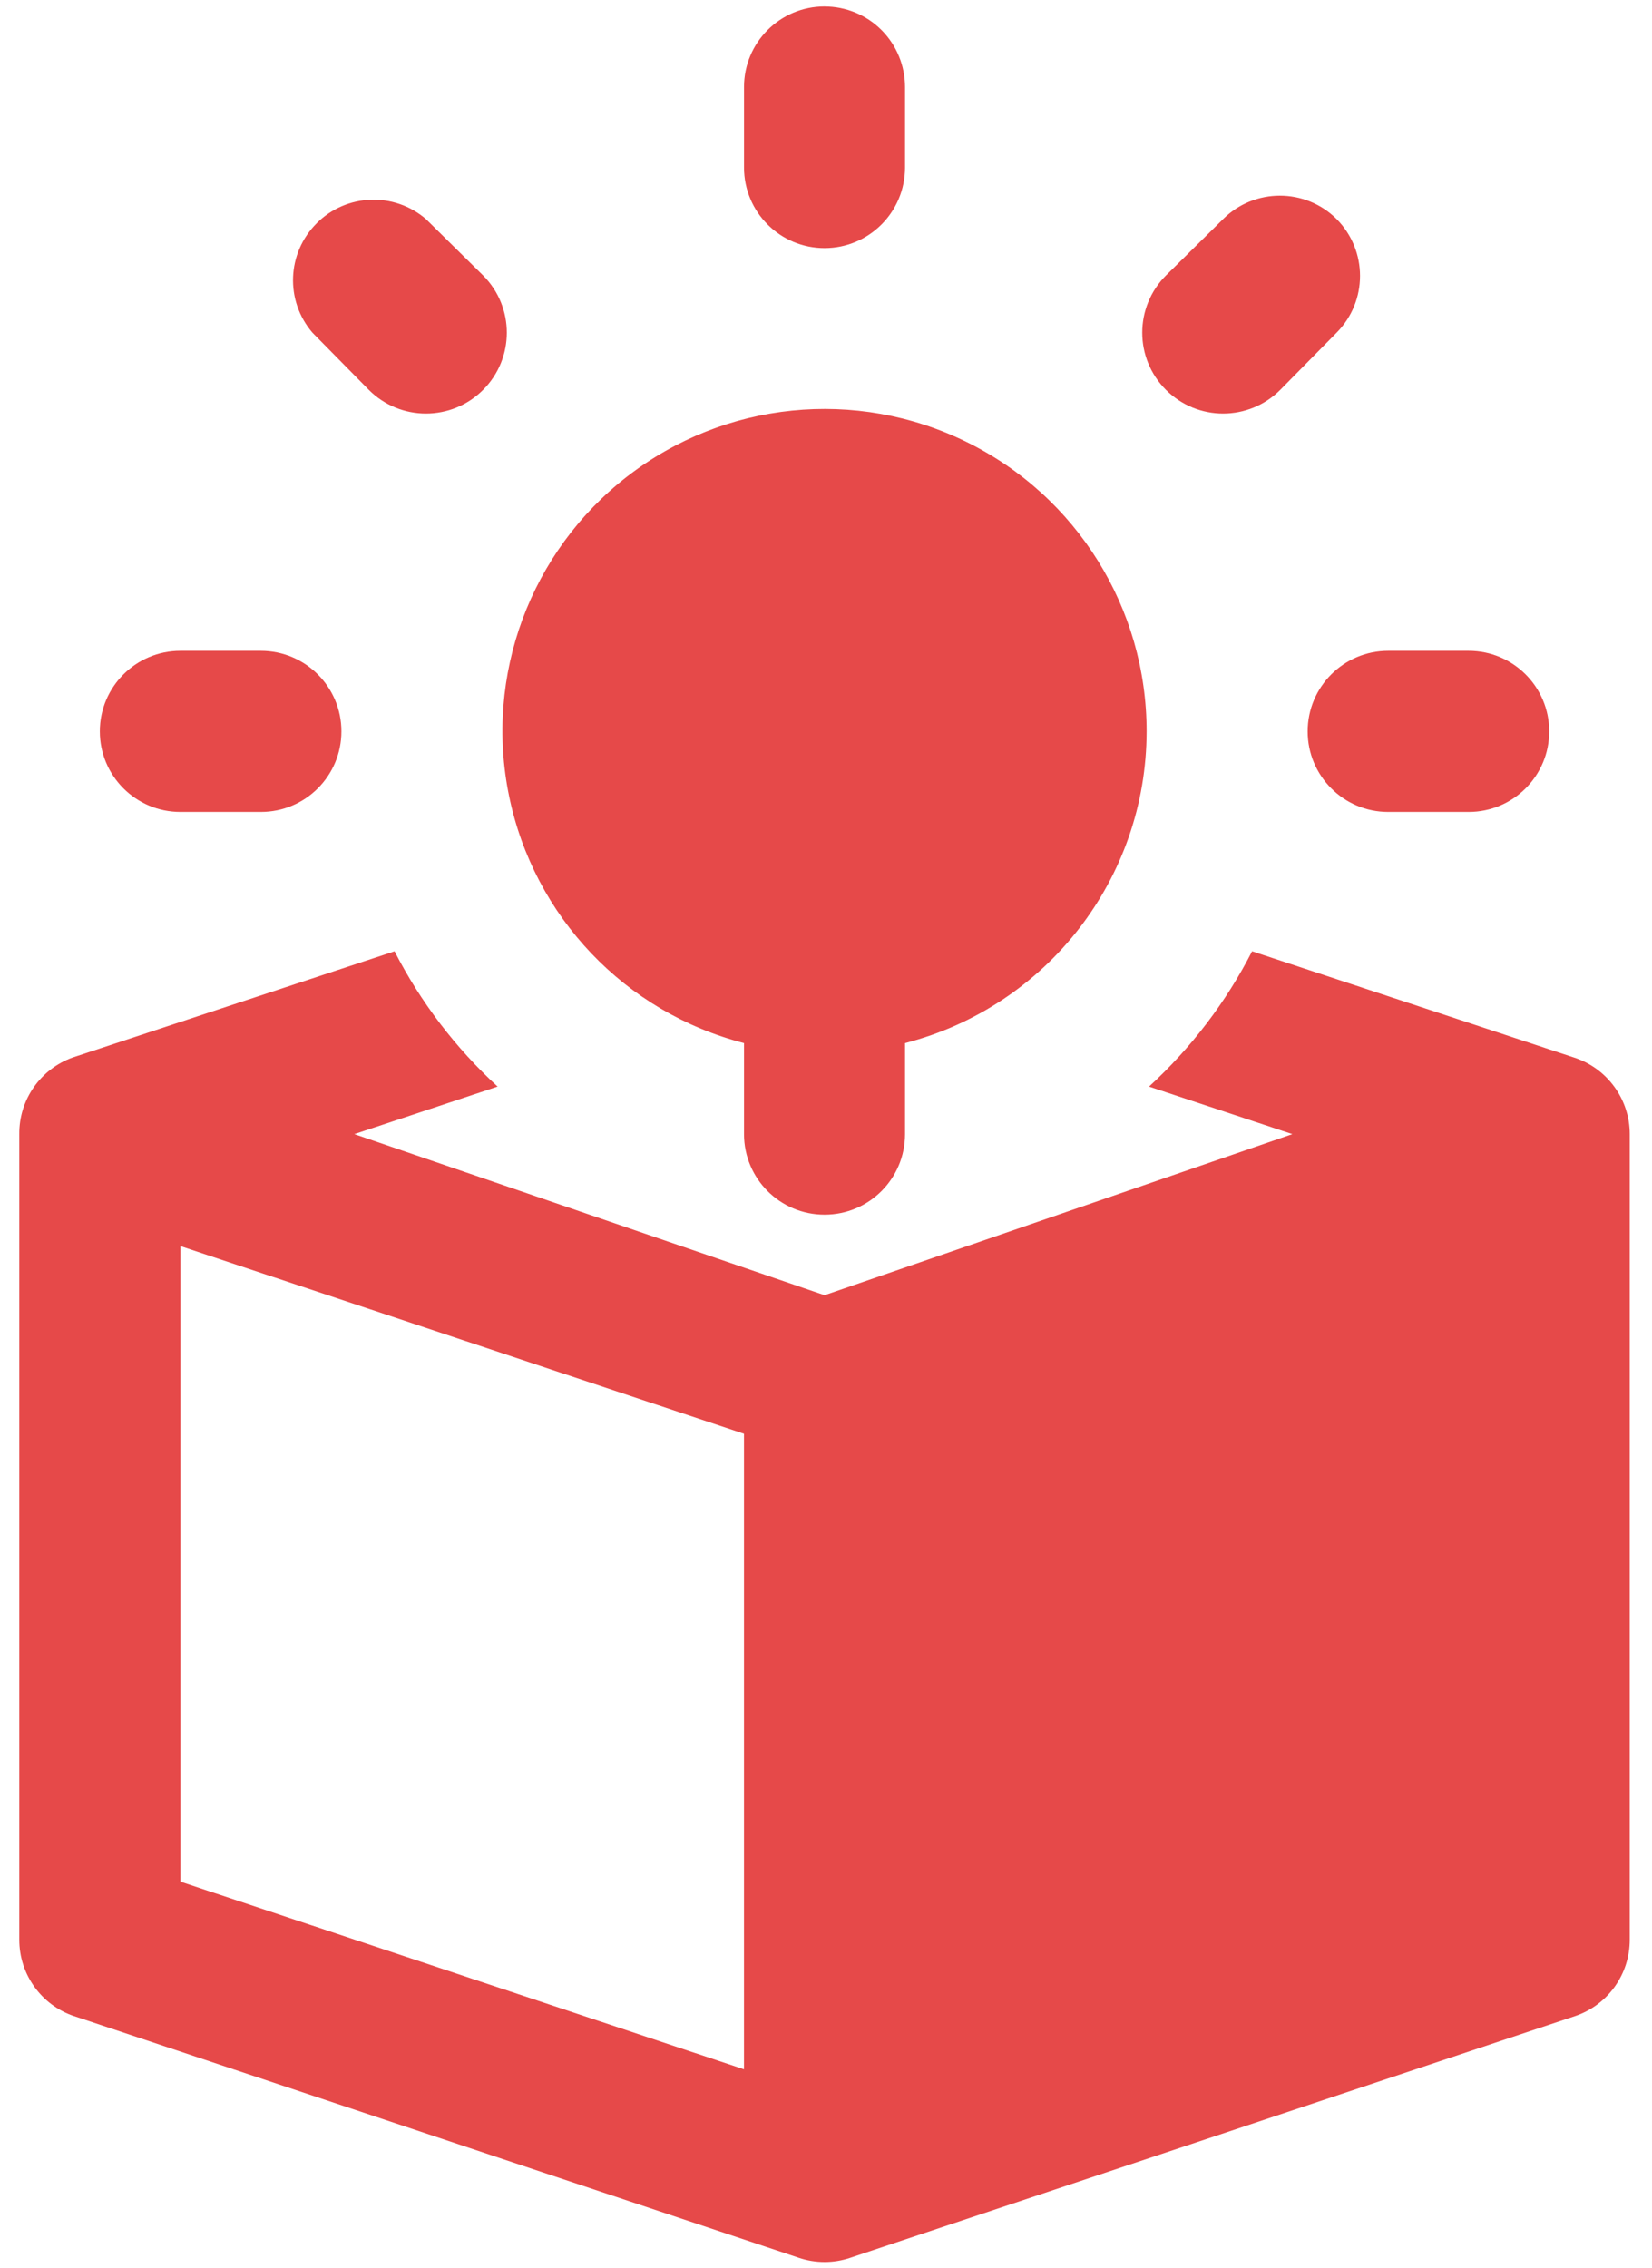 <?xml version="1.0" encoding="UTF-8"?>
<svg xmlns="http://www.w3.org/2000/svg" width="51" height="70" viewBox="0 0 51 70">
  <path fill="#E64949" d="M38.654 29.357l9.944 3.281c1.022.333 1.715 1.287 1.715 2.362v24.858c.003 1.069-.678 2.02-1.69 2.361L26.25 69.677c-.515.174-1.075.174-1.59 0L2.286 62.219c-1.013-.341-1.693-1.292-1.69-2.361V35c-.01-1.057.646-2.001 1.64-2.362l9.944-3.281c.805 1.57 1.883 2.983 3.182 4.176L10.938 35l14.517 4.971L39.897 35l-4.425-1.467c1.3-1.193 2.378-2.607 3.182-4.176zM5.568 38.455v19.613l17.4 5.792V44.247l-17.4-5.792zm13.8-23.754c3.001-2.321 7.062-2.735 10.468-1.063 3.408 1.671 5.565 5.14 5.562 8.933-.003 4.53-3.07 8.486-7.458 9.62v2.81c0 1.373-1.112 2.485-2.485 2.485-1.374 0-2.486-1.112-2.486-2.486v-2.809c-3.673-.948-6.488-3.906-7.252-7.622-.768-3.716.652-7.544 3.65-9.868zm25.973 5.384c1.373 0 2.486 1.113 2.486 2.486 0 1.373-1.113 2.486-2.486 2.486h-2.486c-1.373 0-2.486-1.113-2.486-2.486 0-1.373 1.113-2.486 2.486-2.486zm-37.287 0c1.373 0 2.486 1.113 2.486 2.486 0 1.373-1.113 2.486-2.486 2.486H5.568c-1.373 0-2.486-1.113-2.486-2.486 0-1.373 1.113-2.486 2.486-2.486zM37.759 6.761c.97-.963 2.536-.963 3.505 0 .963.97.963 2.536 0 3.505l-1.74 1.765c-.976.976-2.554.976-3.53 0-.975-.975-.975-2.554 0-3.53zm-27.984.13c.917-.919 2.39-.975 3.375-.13l1.765 1.74c.975.976.975 2.555 0 3.53-.976.976-2.555.976-3.53 0l-1.74-1.765c-.846-.985-.79-2.458.13-3.374zM25.455.2c.658 0 1.292.26 1.758.727.466.466.727 1.1.727 1.759V5.17c0 1.374-1.112 2.486-2.485 2.486-1.374 0-2.486-1.112-2.486-2.486V2.685c0-1.374 1.112-2.486 2.486-2.486z"></path>
</svg>
